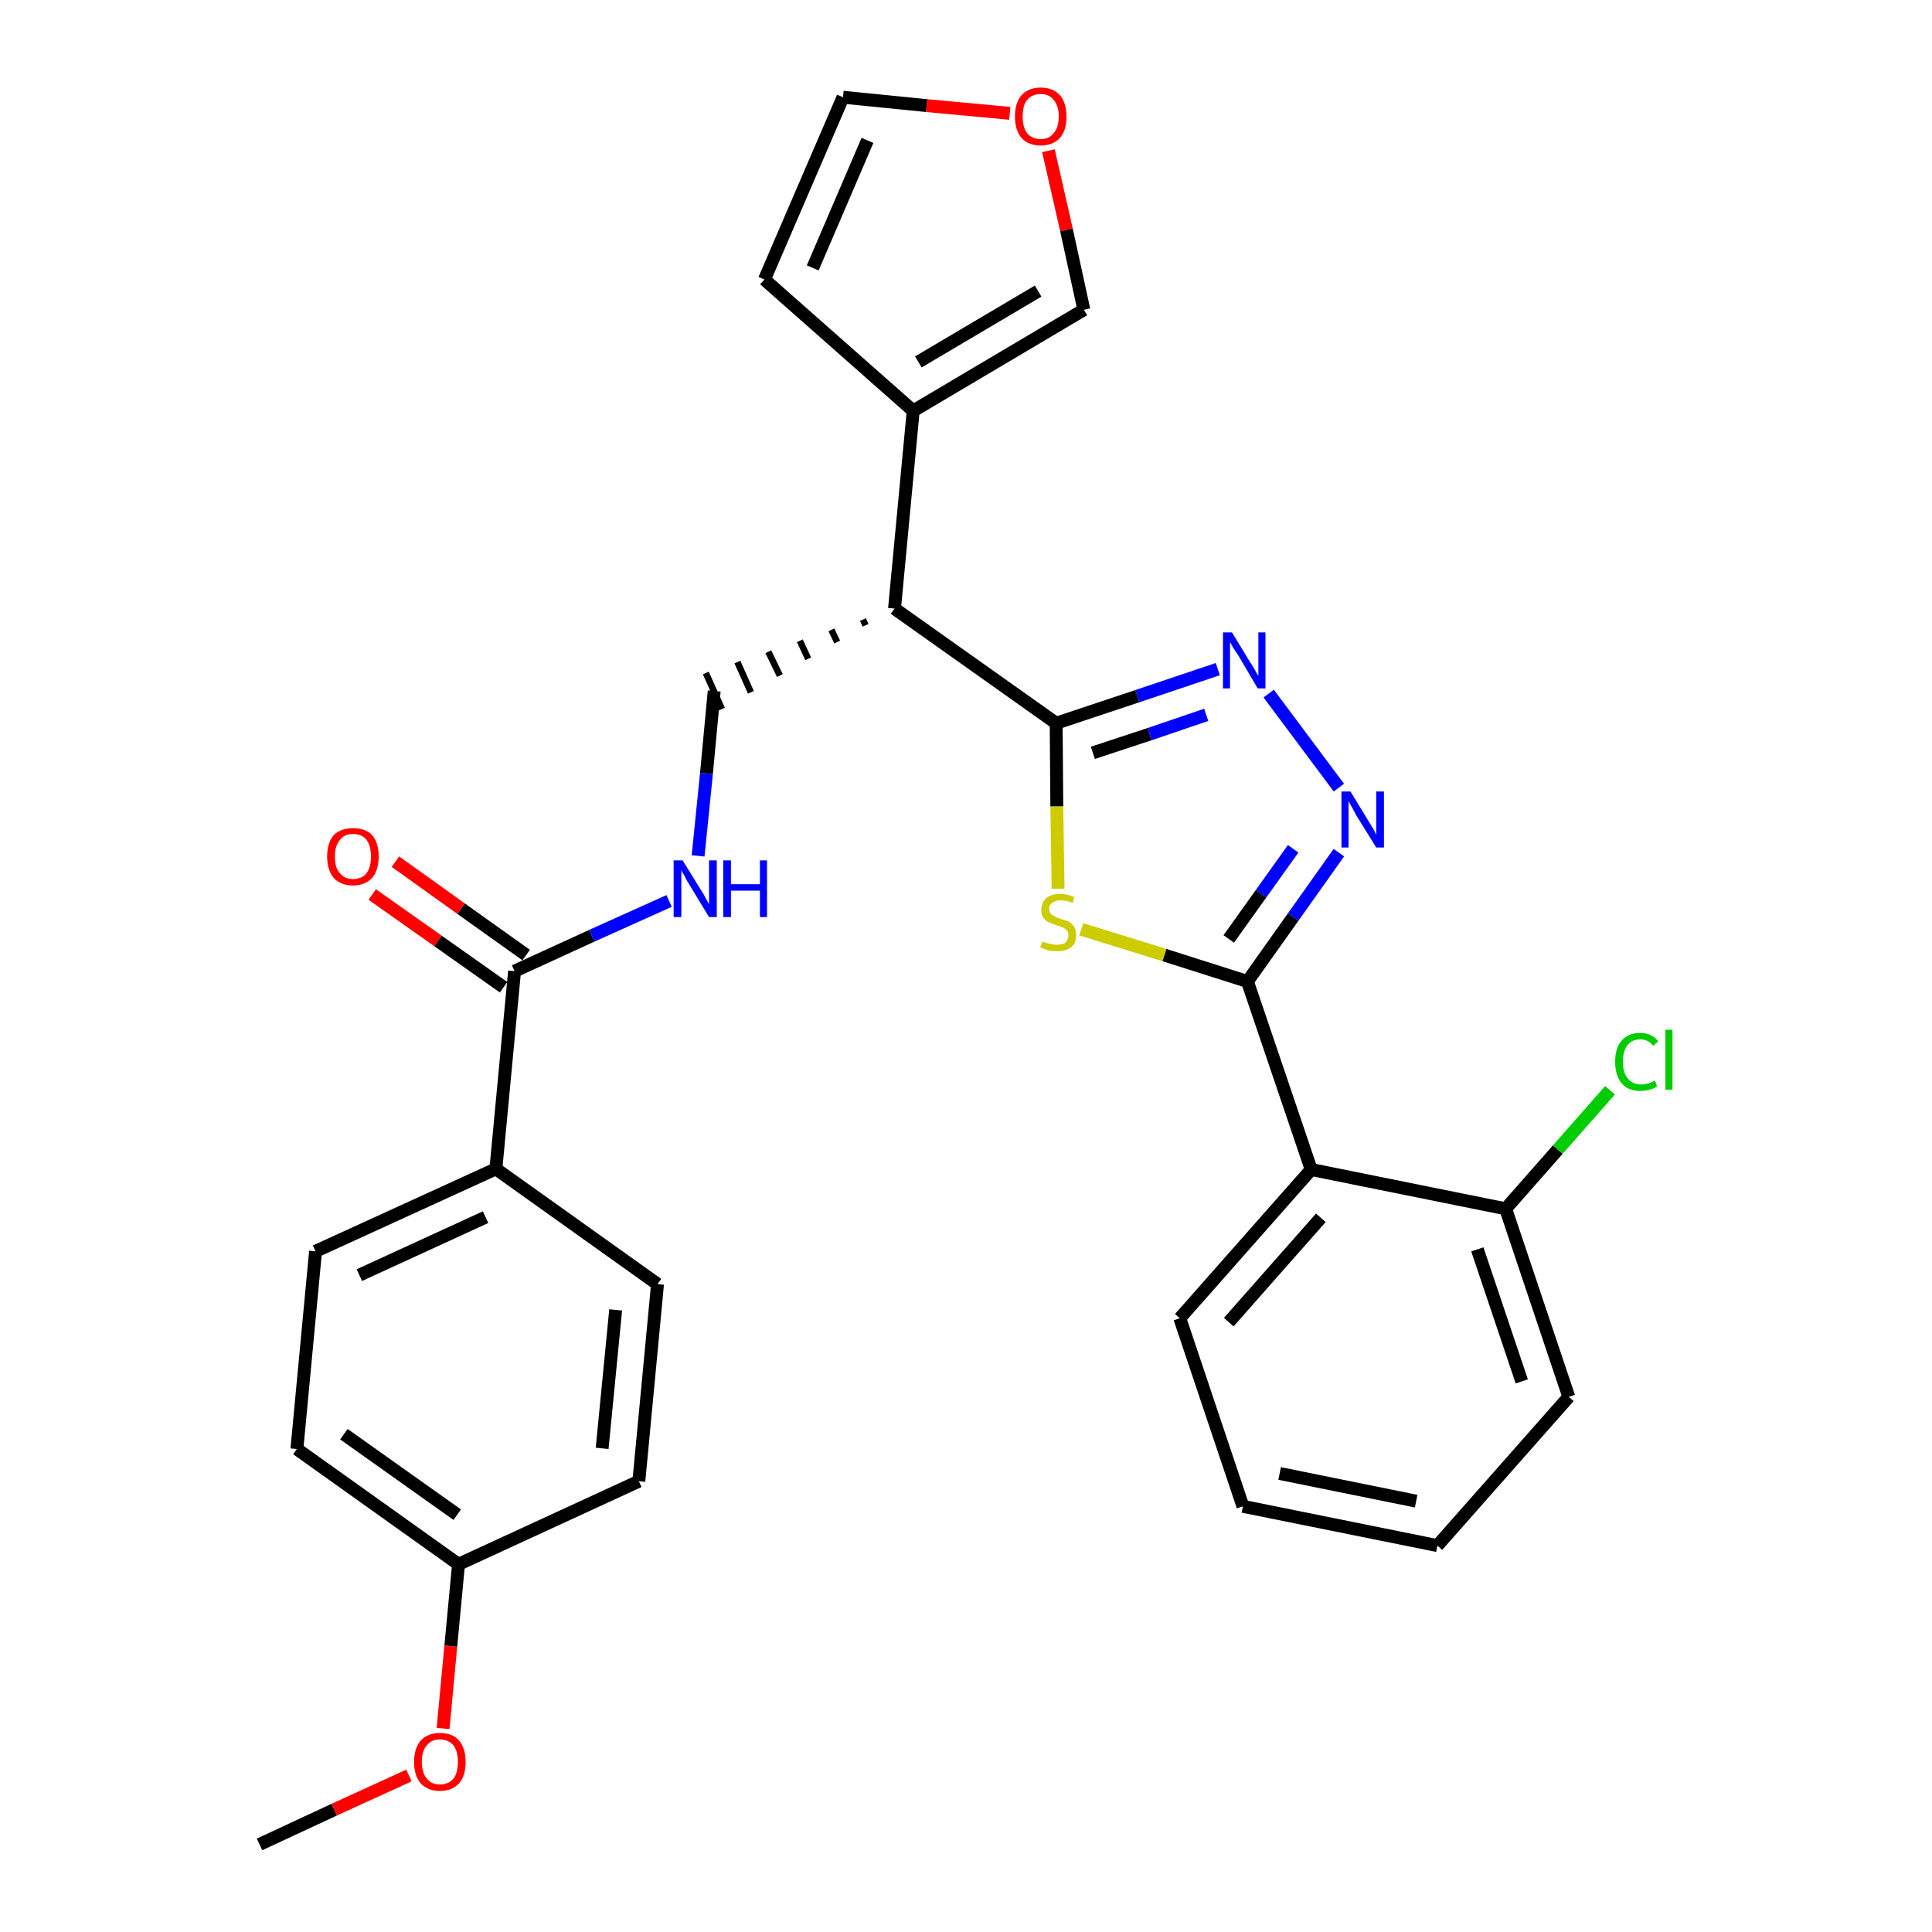 <?xml version='1.0' encoding='iso-8859-1'?>
<svg version='1.1' baseProfile='full'
              xmlns='http://www.w3.org/2000/svg'
                      xmlns:rdkit='http://www.rdkit.org/xml'
                      xmlns:xlink='http://www.w3.org/1999/xlink'
                  xml:space='preserve'
width='300px' height='300px' viewBox='0 0 300 300'>
<!-- END OF HEADER -->
<path class='bond-0 atom-0 atom-1' d='M 40.3,286.4 L 51.9,281.0' style='fill:none;fill-rule:evenodd;stroke:#000000;stroke-width:2.0px;stroke-linecap:butt;stroke-linejoin:miter;stroke-opacity:1' />
<path class='bond-0 atom-0 atom-1' d='M 51.9,281.0 L 63.5,275.7' style='fill:none;fill-rule:evenodd;stroke:#FF0000;stroke-width:2.0px;stroke-linecap:butt;stroke-linejoin:miter;stroke-opacity:1' />
<path class='bond-1 atom-1 atom-2' d='M 68.8,268.4 L 70.0,255.6' style='fill:none;fill-rule:evenodd;stroke:#FF0000;stroke-width:2.0px;stroke-linecap:butt;stroke-linejoin:miter;stroke-opacity:1' />
<path class='bond-1 atom-1 atom-2' d='M 70.0,255.6 L 71.2,242.9' style='fill:none;fill-rule:evenodd;stroke:#000000;stroke-width:2.0px;stroke-linecap:butt;stroke-linejoin:miter;stroke-opacity:1' />
<path class='bond-2 atom-2 atom-3' d='M 71.2,242.9 L 46.1,225.0' style='fill:none;fill-rule:evenodd;stroke:#000000;stroke-width:2.0px;stroke-linecap:butt;stroke-linejoin:miter;stroke-opacity:1' />
<path class='bond-2 atom-2 atom-3' d='M 71.0,235.2 L 53.4,222.7' style='fill:none;fill-rule:evenodd;stroke:#000000;stroke-width:2.0px;stroke-linecap:butt;stroke-linejoin:miter;stroke-opacity:1' />
<path class='bond-29 atom-29 atom-2' d='M 99.2,230.0 L 71.2,242.9' style='fill:none;fill-rule:evenodd;stroke:#000000;stroke-width:2.0px;stroke-linecap:butt;stroke-linejoin:miter;stroke-opacity:1' />
<path class='bond-3 atom-3 atom-4' d='M 46.1,225.0 L 49.0,194.3' style='fill:none;fill-rule:evenodd;stroke:#000000;stroke-width:2.0px;stroke-linecap:butt;stroke-linejoin:miter;stroke-opacity:1' />
<path class='bond-4 atom-4 atom-5' d='M 49.0,194.3 L 77.0,181.5' style='fill:none;fill-rule:evenodd;stroke:#000000;stroke-width:2.0px;stroke-linecap:butt;stroke-linejoin:miter;stroke-opacity:1' />
<path class='bond-4 atom-4 atom-5' d='M 55.8,198.0 L 75.4,189.0' style='fill:none;fill-rule:evenodd;stroke:#000000;stroke-width:2.0px;stroke-linecap:butt;stroke-linejoin:miter;stroke-opacity:1' />
<path class='bond-5 atom-5 atom-6' d='M 77.0,181.5 L 79.9,150.8' style='fill:none;fill-rule:evenodd;stroke:#000000;stroke-width:2.0px;stroke-linecap:butt;stroke-linejoin:miter;stroke-opacity:1' />
<path class='bond-27 atom-5 atom-28' d='M 77.0,181.5 L 102.1,199.4' style='fill:none;fill-rule:evenodd;stroke:#000000;stroke-width:2.0px;stroke-linecap:butt;stroke-linejoin:miter;stroke-opacity:1' />
<path class='bond-6 atom-6 atom-7' d='M 81.7,148.3 L 71.6,141.1' style='fill:none;fill-rule:evenodd;stroke:#000000;stroke-width:2.0px;stroke-linecap:butt;stroke-linejoin:miter;stroke-opacity:1' />
<path class='bond-6 atom-6 atom-7' d='M 71.6,141.1 L 61.4,133.8' style='fill:none;fill-rule:evenodd;stroke:#FF0000;stroke-width:2.0px;stroke-linecap:butt;stroke-linejoin:miter;stroke-opacity:1' />
<path class='bond-6 atom-6 atom-7' d='M 78.2,153.3 L 68.0,146.1' style='fill:none;fill-rule:evenodd;stroke:#000000;stroke-width:2.0px;stroke-linecap:butt;stroke-linejoin:miter;stroke-opacity:1' />
<path class='bond-6 atom-6 atom-7' d='M 68.0,146.1 L 57.8,138.9' style='fill:none;fill-rule:evenodd;stroke:#FF0000;stroke-width:2.0px;stroke-linecap:butt;stroke-linejoin:miter;stroke-opacity:1' />
<path class='bond-7 atom-6 atom-8' d='M 79.9,150.8 L 91.9,145.3' style='fill:none;fill-rule:evenodd;stroke:#000000;stroke-width:2.0px;stroke-linecap:butt;stroke-linejoin:miter;stroke-opacity:1' />
<path class='bond-7 atom-6 atom-8' d='M 91.9,145.3 L 103.9,139.9' style='fill:none;fill-rule:evenodd;stroke:#0000FF;stroke-width:2.0px;stroke-linecap:butt;stroke-linejoin:miter;stroke-opacity:1' />
<path class='bond-8 atom-8 atom-9' d='M 108.4,132.9 L 109.7,120.1' style='fill:none;fill-rule:evenodd;stroke:#0000FF;stroke-width:2.0px;stroke-linecap:butt;stroke-linejoin:miter;stroke-opacity:1' />
<path class='bond-8 atom-8 atom-9' d='M 109.7,120.1 L 110.9,107.3' style='fill:none;fill-rule:evenodd;stroke:#000000;stroke-width:2.0px;stroke-linecap:butt;stroke-linejoin:miter;stroke-opacity:1' />
<path class='bond-9 atom-10 atom-9' d='M 134.0,96.2 L 134.4,97.1' style='fill:none;fill-rule:evenodd;stroke:#000000;stroke-width:1.0px;stroke-linecap:butt;stroke-linejoin:miter;stroke-opacity:1' />
<path class='bond-9 atom-10 atom-9' d='M 129.1,97.8 L 130.0,99.7' style='fill:none;fill-rule:evenodd;stroke:#000000;stroke-width:1.0px;stroke-linecap:butt;stroke-linejoin:miter;stroke-opacity:1' />
<path class='bond-9 atom-10 atom-9' d='M 124.2,99.5 L 125.5,102.3' style='fill:none;fill-rule:evenodd;stroke:#000000;stroke-width:1.0px;stroke-linecap:butt;stroke-linejoin:miter;stroke-opacity:1' />
<path class='bond-9 atom-10 atom-9' d='M 119.3,101.2 L 121.1,104.9' style='fill:none;fill-rule:evenodd;stroke:#000000;stroke-width:1.0px;stroke-linecap:butt;stroke-linejoin:miter;stroke-opacity:1' />
<path class='bond-9 atom-10 atom-9' d='M 114.5,102.8 L 116.6,107.5' style='fill:none;fill-rule:evenodd;stroke:#000000;stroke-width:1.0px;stroke-linecap:butt;stroke-linejoin:miter;stroke-opacity:1' />
<path class='bond-9 atom-10 atom-9' d='M 109.6,104.5 L 112.1,110.1' style='fill:none;fill-rule:evenodd;stroke:#000000;stroke-width:1.0px;stroke-linecap:butt;stroke-linejoin:miter;stroke-opacity:1' />
<path class='bond-10 atom-10 atom-11' d='M 138.9,94.5 L 141.8,63.8' style='fill:none;fill-rule:evenodd;stroke:#000000;stroke-width:2.0px;stroke-linecap:butt;stroke-linejoin:miter;stroke-opacity:1' />
<path class='bond-15 atom-10 atom-16' d='M 138.9,94.5 L 164.0,112.3' style='fill:none;fill-rule:evenodd;stroke:#000000;stroke-width:2.0px;stroke-linecap:butt;stroke-linejoin:miter;stroke-opacity:1' />
<path class='bond-11 atom-11 atom-12' d='M 141.8,63.8 L 118.7,43.4' style='fill:none;fill-rule:evenodd;stroke:#000000;stroke-width:2.0px;stroke-linecap:butt;stroke-linejoin:miter;stroke-opacity:1' />
<path class='bond-30 atom-15 atom-11' d='M 168.3,48.1 L 141.8,63.8' style='fill:none;fill-rule:evenodd;stroke:#000000;stroke-width:2.0px;stroke-linecap:butt;stroke-linejoin:miter;stroke-opacity:1' />
<path class='bond-30 atom-15 atom-11' d='M 161.2,45.2 L 142.6,56.2' style='fill:none;fill-rule:evenodd;stroke:#000000;stroke-width:2.0px;stroke-linecap:butt;stroke-linejoin:miter;stroke-opacity:1' />
<path class='bond-12 atom-12 atom-13' d='M 118.7,43.4 L 130.9,15.1' style='fill:none;fill-rule:evenodd;stroke:#000000;stroke-width:2.0px;stroke-linecap:butt;stroke-linejoin:miter;stroke-opacity:1' />
<path class='bond-12 atom-12 atom-13' d='M 126.2,41.6 L 134.7,21.8' style='fill:none;fill-rule:evenodd;stroke:#000000;stroke-width:2.0px;stroke-linecap:butt;stroke-linejoin:miter;stroke-opacity:1' />
<path class='bond-13 atom-13 atom-14' d='M 130.9,15.1 L 143.9,16.4' style='fill:none;fill-rule:evenodd;stroke:#000000;stroke-width:2.0px;stroke-linecap:butt;stroke-linejoin:miter;stroke-opacity:1' />
<path class='bond-13 atom-13 atom-14' d='M 143.9,16.4 L 156.8,17.6' style='fill:none;fill-rule:evenodd;stroke:#FF0000;stroke-width:2.0px;stroke-linecap:butt;stroke-linejoin:miter;stroke-opacity:1' />
<path class='bond-14 atom-14 atom-15' d='M 162.8,23.4 L 165.6,35.7' style='fill:none;fill-rule:evenodd;stroke:#FF0000;stroke-width:2.0px;stroke-linecap:butt;stroke-linejoin:miter;stroke-opacity:1' />
<path class='bond-14 atom-14 atom-15' d='M 165.6,35.7 L 168.3,48.1' style='fill:none;fill-rule:evenodd;stroke:#000000;stroke-width:2.0px;stroke-linecap:butt;stroke-linejoin:miter;stroke-opacity:1' />
<path class='bond-16 atom-16 atom-17' d='M 164.0,112.3 L 176.6,108.1' style='fill:none;fill-rule:evenodd;stroke:#000000;stroke-width:2.0px;stroke-linecap:butt;stroke-linejoin:miter;stroke-opacity:1' />
<path class='bond-16 atom-16 atom-17' d='M 176.6,108.1 L 189.1,103.9' style='fill:none;fill-rule:evenodd;stroke:#0000FF;stroke-width:2.0px;stroke-linecap:butt;stroke-linejoin:miter;stroke-opacity:1' />
<path class='bond-16 atom-16 atom-17' d='M 169.7,116.9 L 178.5,114.0' style='fill:none;fill-rule:evenodd;stroke:#000000;stroke-width:2.0px;stroke-linecap:butt;stroke-linejoin:miter;stroke-opacity:1' />
<path class='bond-16 atom-16 atom-17' d='M 178.5,114.0 L 187.3,111.0' style='fill:none;fill-rule:evenodd;stroke:#0000FF;stroke-width:2.0px;stroke-linecap:butt;stroke-linejoin:miter;stroke-opacity:1' />
<path class='bond-31 atom-27 atom-16' d='M 164.3,138.0 L 164.1,125.2' style='fill:none;fill-rule:evenodd;stroke:#CCCC00;stroke-width:2.0px;stroke-linecap:butt;stroke-linejoin:miter;stroke-opacity:1' />
<path class='bond-31 atom-27 atom-16' d='M 164.1,125.2 L 164.0,112.3' style='fill:none;fill-rule:evenodd;stroke:#000000;stroke-width:2.0px;stroke-linecap:butt;stroke-linejoin:miter;stroke-opacity:1' />
<path class='bond-17 atom-17 atom-18' d='M 197.0,107.7 L 207.9,122.3' style='fill:none;fill-rule:evenodd;stroke:#0000FF;stroke-width:2.0px;stroke-linecap:butt;stroke-linejoin:miter;stroke-opacity:1' />
<path class='bond-18 atom-18 atom-19' d='M 207.9,132.4 L 200.8,142.4' style='fill:none;fill-rule:evenodd;stroke:#0000FF;stroke-width:2.0px;stroke-linecap:butt;stroke-linejoin:miter;stroke-opacity:1' />
<path class='bond-18 atom-18 atom-19' d='M 200.8,142.4 L 193.7,152.4' style='fill:none;fill-rule:evenodd;stroke:#000000;stroke-width:2.0px;stroke-linecap:butt;stroke-linejoin:miter;stroke-opacity:1' />
<path class='bond-18 atom-18 atom-19' d='M 200.8,131.8 L 195.8,138.8' style='fill:none;fill-rule:evenodd;stroke:#0000FF;stroke-width:2.0px;stroke-linecap:butt;stroke-linejoin:miter;stroke-opacity:1' />
<path class='bond-18 atom-18 atom-19' d='M 195.8,138.8 L 190.8,145.8' style='fill:none;fill-rule:evenodd;stroke:#000000;stroke-width:2.0px;stroke-linecap:butt;stroke-linejoin:miter;stroke-opacity:1' />
<path class='bond-19 atom-19 atom-20' d='M 193.7,152.4 L 203.6,181.6' style='fill:none;fill-rule:evenodd;stroke:#000000;stroke-width:2.0px;stroke-linecap:butt;stroke-linejoin:miter;stroke-opacity:1' />
<path class='bond-26 atom-19 atom-27' d='M 193.7,152.4 L 180.8,148.3' style='fill:none;fill-rule:evenodd;stroke:#000000;stroke-width:2.0px;stroke-linecap:butt;stroke-linejoin:miter;stroke-opacity:1' />
<path class='bond-26 atom-19 atom-27' d='M 180.8,148.3 L 167.9,144.3' style='fill:none;fill-rule:evenodd;stroke:#CCCC00;stroke-width:2.0px;stroke-linecap:butt;stroke-linejoin:miter;stroke-opacity:1' />
<path class='bond-20 atom-20 atom-21' d='M 203.6,181.6 L 183.2,204.7' style='fill:none;fill-rule:evenodd;stroke:#000000;stroke-width:2.0px;stroke-linecap:butt;stroke-linejoin:miter;stroke-opacity:1' />
<path class='bond-20 atom-20 atom-21' d='M 205.1,189.1 L 190.8,205.3' style='fill:none;fill-rule:evenodd;stroke:#000000;stroke-width:2.0px;stroke-linecap:butt;stroke-linejoin:miter;stroke-opacity:1' />
<path class='bond-32 atom-25 atom-20' d='M 233.8,187.7 L 203.6,181.6' style='fill:none;fill-rule:evenodd;stroke:#000000;stroke-width:2.0px;stroke-linecap:butt;stroke-linejoin:miter;stroke-opacity:1' />
<path class='bond-21 atom-21 atom-22' d='M 183.2,204.7 L 193.0,233.9' style='fill:none;fill-rule:evenodd;stroke:#000000;stroke-width:2.0px;stroke-linecap:butt;stroke-linejoin:miter;stroke-opacity:1' />
<path class='bond-22 atom-22 atom-23' d='M 193.0,233.9 L 223.2,240.0' style='fill:none;fill-rule:evenodd;stroke:#000000;stroke-width:2.0px;stroke-linecap:butt;stroke-linejoin:miter;stroke-opacity:1' />
<path class='bond-22 atom-22 atom-23' d='M 198.7,228.8 L 219.9,233.1' style='fill:none;fill-rule:evenodd;stroke:#000000;stroke-width:2.0px;stroke-linecap:butt;stroke-linejoin:miter;stroke-opacity:1' />
<path class='bond-23 atom-23 atom-24' d='M 223.2,240.0 L 243.6,216.9' style='fill:none;fill-rule:evenodd;stroke:#000000;stroke-width:2.0px;stroke-linecap:butt;stroke-linejoin:miter;stroke-opacity:1' />
<path class='bond-24 atom-24 atom-25' d='M 243.6,216.9 L 233.8,187.7' style='fill:none;fill-rule:evenodd;stroke:#000000;stroke-width:2.0px;stroke-linecap:butt;stroke-linejoin:miter;stroke-opacity:1' />
<path class='bond-24 atom-24 atom-25' d='M 236.3,214.5 L 229.4,194.0' style='fill:none;fill-rule:evenodd;stroke:#000000;stroke-width:2.0px;stroke-linecap:butt;stroke-linejoin:miter;stroke-opacity:1' />
<path class='bond-25 atom-25 atom-26' d='M 233.8,187.7 L 241.9,178.5' style='fill:none;fill-rule:evenodd;stroke:#000000;stroke-width:2.0px;stroke-linecap:butt;stroke-linejoin:miter;stroke-opacity:1' />
<path class='bond-25 atom-25 atom-26' d='M 241.9,178.5 L 250.0,169.3' style='fill:none;fill-rule:evenodd;stroke:#00CC00;stroke-width:2.0px;stroke-linecap:butt;stroke-linejoin:miter;stroke-opacity:1' />
<path class='bond-28 atom-28 atom-29' d='M 102.1,199.4 L 99.2,230.0' style='fill:none;fill-rule:evenodd;stroke:#000000;stroke-width:2.0px;stroke-linecap:butt;stroke-linejoin:miter;stroke-opacity:1' />
<path class='bond-28 atom-28 atom-29' d='M 95.6,203.4 L 93.5,224.9' style='fill:none;fill-rule:evenodd;stroke:#000000;stroke-width:2.0px;stroke-linecap:butt;stroke-linejoin:miter;stroke-opacity:1' />
<path  class='atom-1' d='M 64.3 273.6
Q 64.3 271.5, 65.3 270.3
Q 66.4 269.1, 68.3 269.1
Q 70.3 269.1, 71.3 270.3
Q 72.3 271.5, 72.3 273.6
Q 72.3 275.7, 71.3 276.9
Q 70.2 278.1, 68.3 278.1
Q 66.4 278.1, 65.3 276.9
Q 64.3 275.7, 64.3 273.6
M 68.3 277.1
Q 69.6 277.1, 70.4 276.2
Q 71.1 275.3, 71.1 273.6
Q 71.1 271.9, 70.4 271.0
Q 69.6 270.1, 68.3 270.1
Q 67.0 270.1, 66.3 271.0
Q 65.5 271.8, 65.5 273.6
Q 65.5 275.3, 66.3 276.2
Q 67.0 277.1, 68.3 277.1
' fill='#FF0000'/>
<path  class='atom-7' d='M 50.8 133.0
Q 50.8 130.9, 51.8 129.7
Q 52.9 128.6, 54.8 128.6
Q 56.8 128.6, 57.8 129.7
Q 58.8 130.9, 58.8 133.0
Q 58.8 135.1, 57.8 136.3
Q 56.7 137.5, 54.8 137.5
Q 52.9 137.5, 51.8 136.3
Q 50.8 135.1, 50.8 133.0
M 54.8 136.5
Q 56.2 136.5, 56.9 135.6
Q 57.6 134.7, 57.6 133.0
Q 57.6 131.3, 56.9 130.4
Q 56.2 129.5, 54.8 129.5
Q 53.5 129.5, 52.8 130.4
Q 52.0 131.3, 52.0 133.0
Q 52.0 134.8, 52.8 135.6
Q 53.5 136.5, 54.8 136.5
' fill='#FF0000'/>
<path  class='atom-8' d='M 106.0 133.6
L 108.9 138.3
Q 109.2 138.7, 109.6 139.5
Q 110.1 140.4, 110.1 140.4
L 110.1 133.6
L 111.3 133.6
L 111.3 142.4
L 110.1 142.4
L 107.0 137.3
Q 106.6 136.7, 106.3 136.0
Q 105.9 135.4, 105.8 135.1
L 105.8 142.4
L 104.6 142.4
L 104.6 133.6
L 106.0 133.6
' fill='#0000FF'/>
<path  class='atom-8' d='M 112.3 133.6
L 113.5 133.6
L 113.5 137.3
L 118.0 137.3
L 118.0 133.6
L 119.1 133.6
L 119.1 142.4
L 118.0 142.4
L 118.0 138.3
L 113.5 138.3
L 113.5 142.4
L 112.3 142.4
L 112.3 133.6
' fill='#0000FF'/>
<path  class='atom-14' d='M 157.6 18.1
Q 157.6 16.0, 158.6 14.8
Q 159.7 13.6, 161.6 13.6
Q 163.5 13.6, 164.6 14.8
Q 165.6 16.0, 165.6 18.1
Q 165.6 20.2, 164.6 21.4
Q 163.5 22.6, 161.6 22.6
Q 159.7 22.6, 158.6 21.4
Q 157.6 20.2, 157.6 18.1
M 161.6 21.6
Q 162.9 21.6, 163.6 20.7
Q 164.4 19.8, 164.4 18.1
Q 164.4 16.4, 163.6 15.5
Q 162.9 14.6, 161.6 14.6
Q 160.3 14.6, 159.5 15.5
Q 158.8 16.3, 158.8 18.1
Q 158.8 19.8, 159.5 20.7
Q 160.3 21.6, 161.6 21.6
' fill='#FF0000'/>
<path  class='atom-17' d='M 191.3 98.2
L 194.1 102.8
Q 194.4 103.2, 194.9 104.1
Q 195.3 104.9, 195.4 104.9
L 195.4 98.2
L 196.5 98.2
L 196.5 106.9
L 195.3 106.9
L 192.3 101.8
Q 191.9 101.2, 191.5 100.6
Q 191.1 99.9, 191.0 99.7
L 191.0 106.9
L 189.9 106.9
L 189.9 98.2
L 191.3 98.2
' fill='#0000FF'/>
<path  class='atom-18' d='M 209.7 122.9
L 212.5 127.5
Q 212.8 128.0, 213.3 128.8
Q 213.7 129.6, 213.7 129.7
L 213.7 122.9
L 214.9 122.9
L 214.9 131.6
L 213.7 131.6
L 210.6 126.6
Q 210.3 126.0, 209.9 125.3
Q 209.5 124.6, 209.4 124.4
L 209.4 131.6
L 208.3 131.6
L 208.3 122.9
L 209.7 122.9
' fill='#0000FF'/>
<path  class='atom-26' d='M 250.8 164.9
Q 250.8 162.7, 251.8 161.6
Q 252.8 160.4, 254.7 160.4
Q 256.5 160.4, 257.5 161.7
L 256.7 162.4
Q 256.0 161.4, 254.7 161.4
Q 253.4 161.4, 252.7 162.3
Q 252.0 163.2, 252.0 164.9
Q 252.0 166.6, 252.8 167.5
Q 253.5 168.4, 254.9 168.4
Q 255.8 168.4, 257.0 167.8
L 257.3 168.7
Q 256.9 169.0, 256.2 169.2
Q 255.5 169.4, 254.7 169.4
Q 252.8 169.4, 251.8 168.2
Q 250.8 167.0, 250.8 164.9
' fill='#00CC00'/>
<path  class='atom-26' d='M 258.6 159.9
L 259.7 159.9
L 259.7 169.2
L 258.6 169.2
L 258.6 159.9
' fill='#00CC00'/>
<path  class='atom-27' d='M 161.9 146.2
Q 162.0 146.2, 162.4 146.4
Q 162.8 146.5, 163.2 146.6
Q 163.7 146.7, 164.1 146.7
Q 164.9 146.7, 165.4 146.4
Q 165.9 145.9, 165.9 145.2
Q 165.9 144.8, 165.7 144.5
Q 165.4 144.2, 165.0 144.0
Q 164.7 143.9, 164.1 143.7
Q 163.3 143.4, 162.8 143.2
Q 162.4 143.0, 162.0 142.5
Q 161.7 142.1, 161.7 141.3
Q 161.7 140.2, 162.4 139.5
Q 163.2 138.8, 164.7 138.8
Q 165.7 138.8, 166.8 139.3
L 166.6 140.2
Q 165.5 139.8, 164.7 139.8
Q 163.9 139.8, 163.4 140.2
Q 162.9 140.5, 162.9 141.1
Q 162.9 141.6, 163.2 141.9
Q 163.4 142.1, 163.8 142.3
Q 164.1 142.5, 164.7 142.7
Q 165.5 142.9, 166.0 143.1
Q 166.4 143.4, 166.8 143.9
Q 167.1 144.4, 167.1 145.2
Q 167.1 146.5, 166.3 147.1
Q 165.5 147.7, 164.2 147.7
Q 163.4 147.7, 162.8 147.6
Q 162.2 147.4, 161.5 147.1
L 161.9 146.2
' fill='#CCCC00'/>
</svg>
